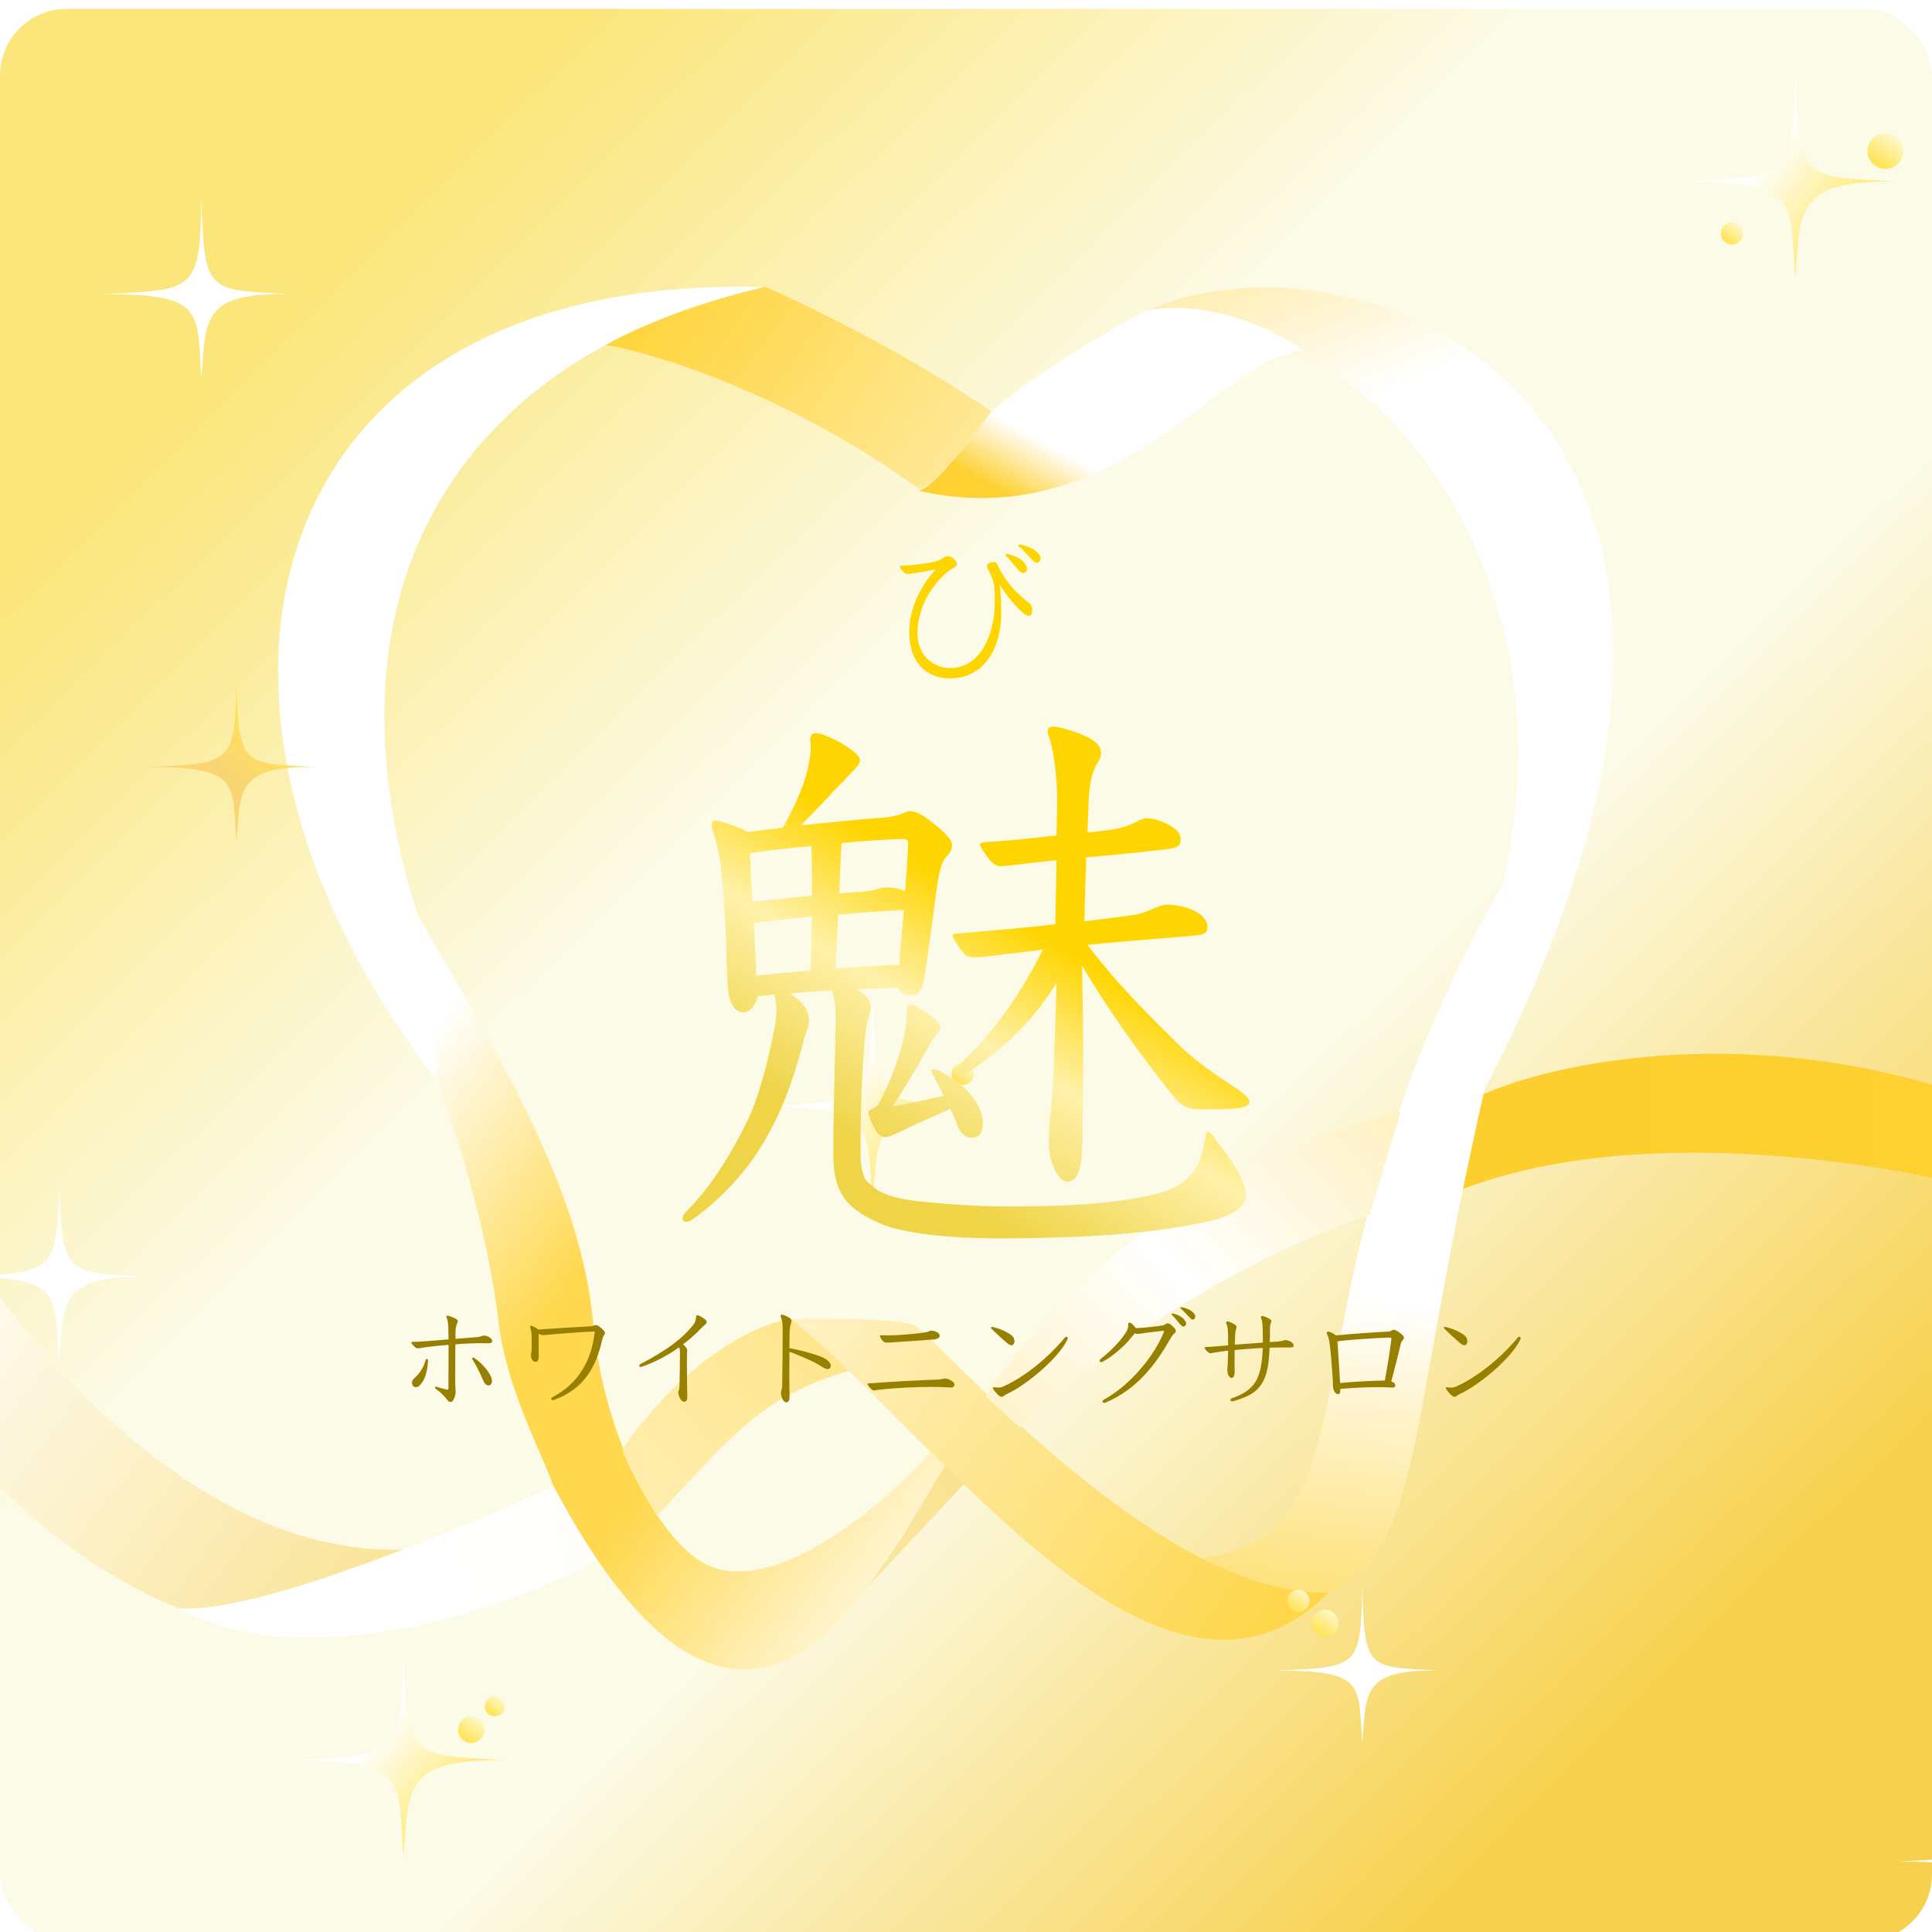 <svg width="869" height="869" viewBox="0 0 869 869" fill="none" xmlns="http://www.w3.org/2000/svg">
<g filter="url(#filter0_i_900_12)">
<g clip-path="url(#clip0_900_12)">
<rect width="869" height="869" rx="30" fill="url(#paint0_linear_900_12)"/>
<path d="M890 490.701C788.831 454.336 699.014 473.981 667.217 488.193C665.042 496.657 660.692 518.602 657.896 530.828C735.202 501.234 845.05 518.496 890 530.827V490.701Z" fill="url(#paint1_linear_900_12)"/>
<path d="M666.101 489.016C834.912 168.213 600.151 89.507 509.849 138.815C521.745 136.423 554.929 137.208 580.251 154.684C629.28 169.039 706.887 263.577 675.856 393.708C670.891 417.217 667.342 446.263 666.101 489.016Z" fill="url(#paint2_linear_900_12)"/>
<path d="M539.72 696.943C626.372 685.703 568.778 582.298 675.856 393.708C672.864 404.324 669.698 432.542 668.46 482.75C631.014 645.737 641.289 689.887 596.972 712.867C589.545 713.804 567.696 711.931 539.72 696.943Z" fill="url(#paint3_linear_900_12)"/>
<path d="M184.073 692.905C74.103 698.386 -16.004 568.439 -47 503.559V603.526C-25.779 642.08 18.882 694.191 80.199 719.376C86.937 721.588 117.394 721.057 184.073 692.905Z" fill="url(#paint4_linear_900_12)"/>
<path d="M80.199 719.376C115.396 722.351 208.805 682.702 250.408 664.004C254.153 673.673 264.712 691.586 268.977 697.371C230.181 719.583 137.113 750.616 80.199 719.376Z" fill="url(#paint5_linear_900_12)"/>
<path d="M195.594 480.871C64.768 310.245 116.787 118.044 344.797 125.194C221.447 150.999 137.221 247.318 187.807 407.497C191.752 428.12 198.833 471.668 195.594 480.871Z" fill="white"/>
<path d="M195.782 481.058C199.021 473.84 191.942 429.101 187.998 407.634C219.112 462.983 261.036 527.051 266.774 590.885C270.213 629.136 285.295 665.928 301.959 686.111C307.93 693.343 314.104 698.442 320.018 700.711C351.155 712.658 398.794 671.466 418.721 649.376L425.26 654.976C393.293 709.941 334.652 826.716 248.404 663.376C244.68 651.193 227.811 621.375 224.117 589.951C219.718 552.536 206.788 507.89 195.782 481.058Z" fill="url(#paint6_linear_900_12)"/>
<path d="M279.808 647.975C311.01 603.589 344.274 590.139 356.338 589.303L382.45 612.388C341.887 624.3 329.827 641.214 295.505 677.889C288.016 665.852 281.576 653.2 279.808 647.975Z" fill="url(#paint7_linear_900_12)"/>
<path d="M597.533 712.307C523.499 786.918 424.58 645.812 356.145 589.307C371.076 588.995 402.867 589.057 410.582 591.805C420.225 595.239 519.766 714.803 597.533 712.307Z" fill="url(#paint8_linear_900_12)"/>
<path d="M433.737 663.363L390.411 709.646L405.481 687.902L425.26 654.976L433.737 663.363Z" fill="url(#paint9_linear_900_12)"/>
<path d="M458.687 638.115C519.035 581.55 588.879 550.9 616.102 542.49L630.128 495.767C527.139 520.436 463.155 591.393 443.414 624.098L458.687 638.115Z" fill="url(#paint10_linear_900_12)"/>
<path d="M413.222 215.773C354.23 173.246 294.886 154.947 272.587 151.113C282.025 145.724 308.804 133.207 344.149 125C360.64 132.15 404.821 153.102 445.892 180.956C437.698 192.562 419.694 215.773 413.222 215.773Z" fill="url(#paint11_linear_900_12)"/>
<path d="M586.702 153.882C551.143 153.882 504.272 237.508 412.881 216.691C418.87 216.691 437.419 193.077 445.944 181.27C464.16 164.617 500.114 143.882 515.813 135.597C547.005 130.128 576.928 146.736 586.702 153.882Z" fill="url(#paint12_linear_900_12)"/>
<path d="M66 341.004C104.524 339.422 105.572 339.686 106.359 302C107.407 341.004 108.717 339.159 142 341.004C106.359 340.477 108.193 351.018 106.359 375C104.262 347.592 108.193 341.004 66 341.004Z" fill="url(#paint13_linear_900_12)"/>
<path d="M341 493.69C390.169 491.675 391.507 492.011 392.51 444C393.848 493.69 395.521 491.339 438 493.69C392.51 493.018 394.852 506.448 392.51 537C389.834 502.083 394.852 493.69 341 493.69Z" fill="url(#paint14_linear_900_12)"/>
<path d="M130 787.69C179.169 785.675 180.507 786.011 181.51 738C182.848 787.69 184.521 785.339 227 787.69C181.51 787.018 183.852 800.448 181.51 831C178.834 796.083 183.852 787.69 130 787.69Z" fill="url(#paint15_linear_900_12)"/>
<path d="M756 77.689C805.169 75.675 806.507 76.011 807.51 28C808.848 77.689 810.521 75.339 853 77.689C807.51 77.018 809.852 90.448 807.51 121C804.834 86.083 809.852 77.689 756 77.689Z" fill="url(#paint16_linear_900_12)"/>
<path d="M574 747.401C611.003 745.884 612.01 746.137 612.766 710C613.772 747.401 615.031 745.632 647 747.401C612.766 746.895 614.528 757.004 612.766 780C610.752 753.718 614.528 747.401 574 747.401Z" fill="white"/>
<path d="M-18 570.278C24.579 568.523 25.738 568.816 26.607 527C27.765 570.278 29.214 568.231 66 570.278C26.607 569.693 28.634 581.39 26.607 608C24.29 577.588 28.634 570.278 -18 570.278Z" fill="white"/>
<path d="M46 128.278C88.579 126.523 89.738 126.816 90.607 85C91.766 128.278 93.214 126.231 130 128.278C90.607 127.693 92.635 139.39 90.607 166C88.29 135.588 92.635 128.278 46 128.278Z" fill="white"/>
<path d="M853 833.278C895.579 831.523 896.738 831.816 897.607 790C898.766 833.278 900.214 831.231 937 833.278C897.607 832.693 899.634 844.39 897.607 871C895.29 840.588 899.634 833.278 853 833.278Z" fill="white"/>
<circle cx="336" cy="444" r="5" fill="url(#paint17_linear_900_12)"/>
<circle cx="433" cy="479" r="5" fill="url(#paint18_linear_900_12)"/>
<circle cx="779" cy="101" r="5" fill="url(#paint19_linear_900_12)"/>
<circle cx="848" cy="64" r="8" fill="url(#paint20_linear_900_12)"/>
<circle cx="596" cy="726" r="6" fill="url(#paint21_linear_900_12)"/>
<circle cx="212" cy="774" r="6" fill="url(#paint22_linear_900_12)"/>
<circle cx="222.5" cy="763.5" r="4.5" fill="url(#paint23_linear_900_12)"/>
<circle cx="584" cy="716" r="5" fill="url(#paint24_linear_900_12)"/>
<g filter="url(#filter1_d_900_12)">
<g filter="url(#filter2_d_900_12)">
<path d="M387.105 500.025V508.275C387.105 512.001 388.173 517.855 390.309 519.718C394.047 523.178 397.518 526.371 412.204 528.234C425.021 529.565 438.105 530.629 453.058 530.629C476.822 530.629 495.78 529.831 513.937 526.371C534.23 522.379 539.304 515.992 542.241 499.493C542.508 497.896 542.775 497.098 543.309 497.098C543.843 497.098 544.644 497.63 545.445 498.694C548.916 503.751 560.398 517.057 560.398 525.839C560.398 532.492 549.45 535.952 545.178 537.016C519.01 543.137 484.565 545 449.853 545C425.822 545 406.864 542.605 397.251 538.879C382.031 532.492 374.822 525.839 374.822 507.476C374.822 487.783 375.623 464.098 375.89 446.268C375.89 440.945 375.356 437.22 374.288 433.494C367.88 433.76 361.738 434.292 355.33 434.825C357.466 436.155 359.602 438.018 361.204 439.881C362.806 441.744 363.874 444.405 363.874 447.066C363.874 448.131 363.607 449.195 363.34 450.26C362.005 453.719 361.204 457.179 360.136 461.171C355.597 476.606 352.126 486.985 343.581 501.622C336.372 514.396 324.356 527.17 312.607 535.686C311.005 537.016 309.67 537.549 308.602 537.549C307.534 537.549 307 537.016 307 535.952C307 535.153 307.534 534.355 308.602 533.024C319.817 521.847 328.895 506.944 336.105 492.307C340.644 482.993 344.916 468.356 348.387 450.26C348.921 447.865 349.188 445.203 349.188 442.542C349.188 440.147 348.921 437.486 348.387 435.357C345.45 435.623 343.047 435.889 340.377 436.155C339.576 441.212 336.906 443.341 334.236 443.341C332.634 443.341 331.031 442.542 329.963 440.945C328.094 438.018 327.293 435.623 327.026 425.244C326.759 413.002 325.958 393.841 324.089 377.342C323.555 372.552 322.487 367.495 320.885 362.705C320.351 361.108 320.084 360.044 320.084 359.245C320.084 357.915 320.618 357.116 321.953 357.116C324.089 357.116 332.634 360.044 336.105 362.173C339.576 361.907 347.319 360.842 352.126 360.31C358.267 349.133 362.539 339.818 364.141 329.706C364.408 327.577 364.675 325.714 364.675 324.117C364.675 323.319 364.675 322.254 364.408 320.923C364.408 318.794 365.209 317.73 367.079 317.73C369.482 317.73 377.759 321.19 382.832 325.181C385.77 327.31 386.838 328.907 386.838 329.972C386.838 331.568 385.236 333.165 383.099 335.294C382.298 336.093 381.764 336.891 379.628 339.02C374.555 344.076 366.812 352.858 360.136 359.245C373.22 357.915 386.571 356.584 396.717 355.786C400.99 355.52 404.461 354.721 407.131 353.391C407.932 353.124 408.466 352.858 409.267 352.858C411.937 352.858 415.141 354.189 422.885 360.842C426.089 363.769 428.225 365.898 428.225 368.294C428.225 369.89 427.424 371.487 425.822 373.084C423.419 376.011 422.618 379.737 421.817 384.261C419.681 399.696 417.544 416.462 415.675 428.704C414.607 434.292 412.204 435.623 410.068 435.623C408.199 435.623 404.728 435.357 403.927 432.163C399.387 432.429 390.309 432.696 385.503 432.962C389.241 435.357 391.644 438.018 391.644 440.147C391.644 442.01 391.644 443.607 390.576 446.268C389.775 448.397 388.974 453.986 388.707 458.776C387.639 472.614 387.105 486.453 387.105 500.025ZM404.995 414.865L406.597 397.301C396.717 397.833 387.105 398.366 376.958 399.43C376.691 407.414 376.157 415.398 375.89 423.647C385.503 422.849 394.848 422.317 404.461 422.051C404.728 419.656 404.728 417.26 404.995 414.865ZM364.675 424.446C364.942 416.462 364.942 407.946 365.209 400.228C356.398 401.027 347.586 402.091 339.042 403.156C339.576 410.873 339.843 418.857 340.11 426.841C348.387 426.042 356.665 425.244 364.675 424.446ZM338.508 393.575C346.518 392.777 357.466 391.712 365.209 390.914C365.209 383.463 365.209 376.011 364.942 368.56C355.597 369.358 346.518 370.423 337.173 371.753C337.44 374.947 337.707 378.14 337.707 381.334C337.974 385.325 338.241 389.583 338.508 393.575ZM377.492 389.85C381.497 389.583 385.236 389.317 388.173 389.051C394.047 388.519 395.649 387.188 398.052 387.188C402.325 387.188 404.728 387.721 407.131 388.785C407.665 381.334 408.199 374.681 408.466 367.761C408.466 365.898 407.932 365.366 406.063 365.366C397.518 365.632 388.974 366.165 378.56 367.229C378.026 374.681 377.759 382.398 377.492 389.85ZM427.424 486.719C421.283 489.646 411.67 493.638 404.728 497.098C401.791 498.428 399.654 499.493 398.052 499.493C396.45 499.493 395.115 498.428 393.78 496.299C391.911 493.106 390.576 489.38 390.576 488.582C390.576 487.517 391.644 486.985 392.712 486.453C394.848 485.654 395.382 484.59 397.251 480.332C401.257 472.614 404.728 462.768 406.597 454.252C407.398 450.792 407.932 446.268 407.932 442.808C407.932 440.679 408.199 439.881 409.534 439.881C410.869 439.881 413.806 441.212 419.147 445.203C421.817 447.332 423.152 448.929 423.152 450.26C423.152 450.792 422.885 451.59 422.351 452.123C420.749 453.719 419.414 455.582 417.545 459.042C412.471 468.09 407.131 476.872 401.524 485.654C409.534 484.324 417.277 482.461 424.487 480.864C421.283 474.211 418.88 470.485 418.88 469.687C418.88 469.155 419.147 468.888 419.681 468.888C421.817 468.888 426.623 471.55 431.696 475.542C437.037 479.8 442.11 486.719 442.11 493.372C442.11 497.364 440.508 499.759 437.037 499.759C434.366 499.759 431.963 497.63 430.628 494.17C429.827 492.041 428.759 489.38 427.424 486.719ZM475.487 349.665V347.536C475.487 335.56 473.618 324.649 471.749 319.061C471.482 318.262 471.215 317.73 471.215 316.932C471.215 315.601 472.016 314.803 473.885 314.803C476.555 314.803 486.702 317.73 491.508 320.923C493.644 322.254 495.246 324.383 495.246 326.778C495.246 328.109 494.712 329.439 493.911 330.77C491.508 334.23 490.173 339.02 489.639 348.068C489.639 350.463 489.372 355.786 489.105 362.439C492.576 362.173 496.314 361.64 500.319 361.108C509.665 359.778 512.335 356.052 515.806 356.052C519.01 356.052 524.885 357.915 528.089 360.576C529.691 361.64 531.026 363.237 531.026 365.632C531.026 369.092 528.89 369.624 520.613 370.423C509.131 371.753 498.183 372.818 488.571 373.616C488.304 383.197 487.77 398.366 487.77 402.357C495.246 401.559 502.723 400.495 508.864 399.696C516.34 398.898 520.613 394.906 525.152 394.906C534.23 395.172 543.042 399.164 543.042 404.753C543.042 408.478 541.707 408.478 531.827 409.277C519.812 410.341 504.859 411.406 489.105 413.002C505.66 434.558 519.277 446.8 529.691 457.445C534.764 462.501 541.173 467.824 556.66 477.937C560.131 480.332 562 482.195 562 483.525C562 484.856 560.665 485.654 558.262 486.187C555.058 486.985 550.518 486.985 541.173 486.985C532.361 486.985 531.026 485.388 524.084 476.34C515.005 465.163 498.45 442.542 486.702 422.317C486.969 437.22 487.236 451.324 487.236 466.227C487.236 476.606 486.969 487.783 486.969 499.759C486.702 514.13 484.832 519.452 480.026 519.452C476.288 519.452 471.749 511.468 471.749 501.622C471.749 491.243 473.084 486.453 473.351 479.8C474.152 465.695 474.953 440.679 475.22 430.034C465.607 445.736 453.058 458.776 435.969 469.953C434.634 471.017 433.832 471.284 432.764 471.284C431.963 471.284 430.628 470.219 430.628 469.155C430.628 468.09 431.162 467.292 431.696 466.759C446.649 452.921 459.466 434.558 469.079 415.131L456.262 416.728C452.257 416.994 443.445 418.591 438.105 418.591C436.236 418.591 434.901 418.325 433.565 416.994C431.429 414.333 428.492 409.809 428.492 409.011C428.492 408.212 429.026 407.946 430.094 407.946C437.037 407.414 445.581 406.615 454.126 405.817C459.199 405.285 466.675 404.753 474.686 403.688L475.22 374.947C460.801 376.277 453.859 377.608 449.853 377.608C448.785 377.608 447.45 377.076 446.382 376.011C443.178 372.818 440.775 368.56 440.775 367.761C440.775 367.229 441.309 366.963 444.246 366.697C450.921 366.431 463.204 365.1 475.22 363.769L475.487 349.665Z" fill="url(#paint25_linear_900_12)"/>
<path d="M459.046 239.615C460.954 240.984 461.945 242.733 461.945 243.949C461.945 244.862 461.03 245.774 460.191 245.774C459.58 245.774 458.817 245.394 457.215 243.417C455.537 241.288 453.553 239.007 452.409 237.942C452.257 237.79 452.257 237.714 452.257 237.562C452.257 237.334 452.409 237.106 452.714 237.106C453.248 237.106 456.452 237.79 459.046 239.615ZM464.921 235.129C466.828 236.346 468.049 238.018 468.049 238.855C468.049 240.223 467.438 241.136 466.294 241.136C465.455 241.136 464.921 240.451 463.395 238.855C461.64 237.03 459.809 235.053 458.36 233.836C458.131 233.608 458.055 233.532 458.055 233.38C458.055 233.152 458.283 233 458.589 233C459.504 233 462.708 233.684 464.921 235.129ZM449.586 250.868C450.273 254.822 450.349 260.069 450.349 264.022C450.349 278.545 443.331 293.144 427.081 293.144C419.604 293.144 409 288.81 409 272.082C409 260.145 415.714 249.576 420.825 244.101C416.4 245.014 410.755 245.85 409.458 246.078C409.076 246.154 408.771 246.154 408.542 246.154C407.703 246.154 407.169 245.926 406.635 245.47C405.185 244.177 404.728 243.341 404.728 242.885C404.728 242.58 405.033 242.428 405.643 242.428C409.381 242.352 413.654 241.82 416.934 241.288C418.841 241.06 422.656 240.299 424.105 239.083C424.945 238.475 425.402 238.17 426.165 238.17C427.004 238.17 427.691 238.399 428.835 239.235C429.98 240.071 430.438 240.984 430.438 241.668C430.438 242.352 429.827 242.809 428.912 243.341C422.503 247.143 412.662 258.396 412.662 272.919C412.662 283.64 420.749 288.506 427.31 288.506C441.576 288.506 447.45 272.234 447.45 258.928C447.45 254.138 447.298 251.781 446.916 250.108C446.306 247.979 445.39 245.774 444.322 243.873C444.017 243.341 443.941 242.885 443.941 242.504C443.941 241.82 444.399 241.44 445.543 241.06C446.153 240.908 446.611 240.832 446.993 240.832C447.984 240.832 448.366 241.288 448.747 242.276C449.052 243.113 449.739 244.253 450.273 245.166C452.867 249.652 455.766 253.606 462.632 259.004C464.005 259.993 464.31 261.361 464.31 262.578C464.31 263.718 464.005 265.011 462.708 265.011C461.945 265.011 461.182 264.479 460.42 263.87C456.987 261.209 452.485 255.43 449.586 250.868Z" fill="url(#paint26_linear_900_12)"/>
</g>
<path d="M204.854 594.196C208.258 593.938 211.507 593.679 214.189 593.473C215.581 593.37 216.354 593.112 216.87 592.905C217.128 592.802 217.541 592.699 217.747 592.699C218.211 592.699 218.727 592.854 219.191 593.06C220.274 593.473 221.408 594.247 221.408 595.228C221.408 595.848 220.893 596.209 219.5 596.209C218.366 596.157 217.386 596.157 216.458 596.157C212.641 596.157 208.464 596.364 204.803 596.673C204.751 602.507 204.751 607.772 204.751 613.605C204.751 614.999 204.854 616.599 204.906 617.167C204.958 617.477 204.958 617.683 204.958 617.89C204.958 618.406 204.854 619.335 204.442 620.522C203.875 622.071 203.359 622.587 202.637 622.587C202.173 622.587 201.709 622.329 201.399 621.916C200.007 620.109 198.614 618.561 196.036 616.702C195.778 616.547 195.675 616.289 195.675 616.134C195.675 615.876 195.83 615.721 196.088 615.721C196.191 615.721 196.191 615.721 196.345 615.773C197.841 616.238 200.884 617.064 201.245 617.064C201.502 617.064 201.709 616.857 201.709 616.496C201.709 609.166 201.76 602.455 201.76 596.88C198.821 597.138 195.881 597.396 193.922 597.654C191.756 597.912 190.105 598.17 188.558 598.429C188.3 598.48 188.094 598.48 187.888 598.48C187.578 598.48 187.321 598.429 187.063 598.222C185.98 597.448 185 596.261 185 595.899C185 595.641 185.258 595.538 185.722 595.538C186.65 595.538 188.404 595.538 190.105 595.383C193.664 595.073 197.738 594.764 201.76 594.454C201.709 592.905 201.709 591.46 201.657 590.066C201.605 588.363 201.554 585.936 200.935 584.749C200.832 584.543 200.78 584.336 200.78 584.181C200.78 583.923 200.884 583.768 201.245 583.768C201.709 583.768 203.41 584.336 204.803 585.059C205.731 585.523 205.937 585.936 205.937 586.349C205.937 586.556 205.834 586.762 205.731 586.969C205.525 587.33 204.958 588.776 204.906 590.376C204.854 591.666 204.854 592.957 204.854 594.196ZM191.446 603.797C191.549 603.384 191.756 603.229 191.962 603.229C192.271 603.229 192.529 603.539 192.529 604.004C192.323 608.391 191.343 611.489 190.105 613.45C189.126 614.999 188.197 615.928 187.114 615.928C185.825 615.928 185.309 614.999 185.309 613.657C185.309 613.14 185.722 612.418 187.063 611.23C188.507 609.94 190.415 607.359 191.446 603.797ZM212.538 603.539C212.435 603.384 212.384 603.229 212.384 603.074C212.384 602.816 212.538 602.61 212.796 602.61C212.899 602.61 213.106 602.661 213.312 602.816C215.993 604.52 218.469 607.204 220.171 609.888C220.893 611.076 221.305 612.315 221.305 613.295C221.305 614.121 220.738 615.154 219.758 615.154C218.933 615.154 217.953 614.431 217.283 612.831C215.787 609.217 214.085 605.965 212.538 603.539Z" fill="#977F00"/>
<path d="M239.148 598.635V595.331C239.148 594.247 239.148 593.215 239.097 592.182C239.045 591.305 238.891 590.376 238.581 589.395C238.53 589.188 238.478 588.93 238.478 588.776C238.478 588.466 238.581 588.259 238.839 588.259C239.251 588.259 241.469 589.395 242.139 590.014C250.545 589.447 258.487 588.93 265.707 588.569C266.274 588.517 266.635 588.466 267.151 588.208C267.46 588.053 267.718 588.001 267.976 588.001C268.646 588.001 269.265 588.311 270.967 589.86C271.947 590.789 272.101 591.098 272.101 591.615C272.101 591.976 271.998 592.182 271.792 592.441C271.534 592.75 271.122 593.318 270.812 594.764C269.471 600.906 267.409 606.275 264.16 610.766C260.705 615.515 255.857 619.283 248.998 621.709C248.843 621.761 248.792 621.761 248.689 621.761C248.225 621.761 247.915 621.4 247.915 621.09C247.915 620.884 248.018 620.677 248.225 620.574C254.568 617.322 259.054 612.934 262.097 607.875C265.088 602.971 266.738 597.448 267.409 591.821C267.46 591.357 267.46 591.305 267.46 591.202C267.46 590.944 267.409 590.892 266.945 590.892C260.447 591.202 252.196 591.821 245.491 592.441C245.027 592.492 244.563 592.544 244.254 592.544C243.532 592.544 242.965 592.234 242.346 591.77C242.294 592.337 242.294 594.402 242.294 596.673V602.352C242.243 604.055 241.675 604.52 240.902 604.52C240.231 604.52 239.716 604.21 239.303 603.487C239.045 603.023 238.839 602.249 238.839 601.526C238.839 600.855 239.148 600.184 239.148 598.635Z" fill="#977F00"/>
<path d="M305.416 598.016L303.869 599.1C299.382 602.145 294.225 604.83 288.552 606.791C288.398 606.843 288.294 606.843 288.191 606.843C287.779 606.843 287.521 606.585 287.521 606.327C287.521 606.017 287.727 605.707 288.14 605.501C293.606 602.661 298.608 599.667 302.837 596.519C306.55 593.731 309.593 590.84 311.862 587.846C312.945 586.453 313.048 585.369 313.1 584.233C313.151 583.82 313.306 583.613 313.667 583.613C314.234 583.613 315.42 584.13 316.967 585.317C317.689 585.885 317.844 586.246 317.844 586.659C317.844 586.969 317.741 587.279 317.483 587.485C317.019 587.846 316.348 588.466 315.626 589.188C313.254 591.718 310.469 594.247 307.221 596.673C307.943 597.241 308.613 598.067 308.819 598.429C309.026 598.79 309.077 599.203 309.077 599.564C309.077 599.667 309.077 599.771 309.026 600.545C308.974 601.474 308.974 602.145 308.974 603.952C308.974 606.378 308.974 613.863 309.129 619.954V620.316C309.129 621.297 308.922 622.484 307.788 622.484C306.292 622.484 305.519 620.471 305.209 619.18C305.158 618.922 305.106 618.664 305.106 618.457C305.106 617.89 305.261 617.477 305.416 617.064C305.57 616.651 305.622 615.773 305.622 615.257C305.725 611.282 305.828 607.359 305.828 602.92V600.029C305.828 599.203 305.777 598.635 305.416 598.016Z" fill="#977F00"/>
<path d="M355.077 599.977C355.077 603.074 355.026 606.688 355.026 610.146C355.026 613.605 355.077 617.012 355.129 620.058C355.129 621.864 354.665 622.742 353.788 622.742C352.757 622.742 352.086 621.968 351.467 619.954C351.364 619.593 351.261 619.077 351.261 618.561C351.261 618.199 351.313 617.838 351.416 617.528C351.519 617.167 351.777 616.393 351.828 615.154C351.983 608.03 352.035 595.435 352.035 589.911C352.035 587.433 351.828 585.782 351.21 584.285C351.158 584.13 351.107 584.026 351.107 583.872C351.107 583.562 351.364 583.304 351.777 583.304C352.293 583.304 354.355 584.181 355.284 584.904C355.799 585.317 356.006 585.73 356.006 586.194C356.006 586.453 355.903 586.814 355.799 587.124C355.438 588.208 355.129 589.756 355.129 592.028C355.129 593.473 355.077 595.744 355.077 598.377C360.905 599.513 367.918 601.371 370.961 603.023C372.972 604.107 373.643 605.397 373.643 606.327C373.643 607.152 373.075 607.824 372.25 607.824C371.528 607.824 370.6 607.359 369.62 606.688C366.32 604.468 359.822 601.784 355.077 599.977Z" fill="#977F00"/>
<path d="M395.766 592.905C395.766 592.699 395.869 592.595 396.075 592.595C397.21 592.647 398.035 592.647 398.963 592.647C400.304 592.647 401.748 592.595 403.862 592.492C408.658 592.234 413.815 591.718 416.703 591.202C417.58 591.098 418.147 590.479 418.869 590.479C419.591 590.479 420.777 590.84 421.551 591.253C422.376 591.718 422.685 592.337 422.685 592.854C422.685 593.886 421.19 594.351 420.365 594.454C414.073 594.918 406.183 595.486 400.149 595.848C399.324 595.899 399.066 595.899 398.705 595.899C398.087 595.899 397.726 595.796 397.107 595.176C396.385 594.454 395.766 593.163 395.766 592.905ZM390.867 614.224C396.797 613.812 402.779 613.399 408.091 613.14C413.764 612.831 418.611 612.624 421.809 612.521C422.789 612.469 423.562 612.366 424.284 612.16C424.49 612.108 424.748 612.056 425.006 612.056C425.522 612.056 426.141 612.16 426.708 612.418C428.1 612.986 428.977 613.708 429.183 614.224C429.286 614.431 429.286 614.637 429.286 614.844C429.286 615.618 428.719 616.083 427.688 616.083C427.224 616.083 426.553 616.031 425.677 615.98C423.511 615.876 421.19 615.825 419.127 615.825C413.454 615.825 403.656 616.134 395.25 617.115C393.858 617.27 393.548 617.425 393.188 617.425C392.827 617.425 392.517 617.322 392.259 617.115C391.228 616.289 390.196 614.896 390.196 614.586C390.196 614.379 390.351 614.276 390.867 614.224Z" fill="#977F00"/>
<path d="M446.047 589.756C445.84 589.55 445.737 589.343 445.737 589.188C445.737 588.982 445.84 588.827 446.201 588.827C446.305 588.827 446.562 588.879 446.769 588.93C450.224 589.756 453.163 591.202 455.071 592.699C455.845 593.318 456.309 594.299 456.309 595.228C456.309 596.106 455.845 597.086 455.02 597.086C454.453 597.086 453.731 596.725 453.06 596.157C451.204 594.609 447.852 591.511 446.047 589.756ZM446.614 616.341C446.614 616.134 446.769 615.928 447.078 615.928C447.233 615.928 447.903 616.134 448.986 616.134C449.657 616.134 450.327 616.031 451.049 615.721C455.742 613.708 460.796 610.456 465.592 606.688C470.645 602.661 475.338 598.067 478.948 593.628C479.154 593.37 479.361 593.267 479.619 593.267C479.98 593.267 480.289 593.525 480.289 593.938C480.289 594.092 480.237 594.299 480.134 594.505C477.762 599.409 472.399 604.984 466.829 609.682C462.394 613.347 457.34 616.96 453.37 618.767C452.183 619.335 451.822 619.541 451.565 619.8C451.307 620.058 450.997 620.264 450.533 620.264C450.224 620.264 449.966 620.212 449.657 620.006C448.264 619.025 446.614 616.857 446.614 616.341Z" fill="#977F00"/>
<path d="M531.601 584.543C532.839 585.472 533.509 586.556 533.509 587.433C533.509 588.053 532.89 588.672 532.323 588.672C531.91 588.672 531.395 588.414 530.312 587.072C529.177 585.627 527.836 584.078 527.063 583.355C526.96 583.252 526.96 583.2 526.96 583.097C526.96 582.942 527.063 582.788 527.269 582.788C527.579 582.788 529.745 583.2 531.601 584.543ZM535.52 581.445C536.81 582.271 537.635 583.407 537.635 583.975C537.635 584.904 537.222 585.523 536.449 585.523C535.881 585.523 535.52 585.059 534.489 583.975C533.303 582.736 532.065 581.394 531.085 580.568C530.931 580.413 530.879 580.361 530.879 580.258C530.879 580.103 531.034 580 531.24 580C531.91 580 533.973 580.465 535.52 581.445ZM507.466 588.104V587.485C507.466 587.175 507.621 586.917 508.034 586.917C508.704 586.917 509.839 587.846 510.87 589.395C515.46 589.188 519.585 588.672 522.061 588.311C523.35 588.156 523.917 587.846 524.227 587.588C524.484 587.382 524.794 587.227 525.206 587.227C525.877 587.227 526.392 587.537 527.785 588.879C528.713 589.808 528.868 590.273 528.868 590.789C528.868 591.047 528.765 591.305 528.61 591.408C528.249 591.615 527.475 592.337 526.444 594.092C523.608 599.048 519.998 604.881 514.996 610.25C510.406 615.205 504.63 619.8 497.204 622.897C497.049 622.948 496.895 623 496.688 623C496.224 623 495.863 622.742 495.863 622.381C495.863 622.122 496.069 621.813 496.534 621.555C502.773 618.044 508.343 613.192 512.933 607.824C517.626 602.455 521.184 596.725 523.505 591.202C523.556 591.047 523.608 590.892 523.608 590.789C523.608 590.634 523.505 590.582 523.298 590.582C523.195 590.582 523.092 590.582 522.679 590.634C519.688 590.995 515.821 591.357 512.83 591.873C512.469 591.924 512.108 591.976 511.798 591.976C511.334 591.976 510.922 591.924 510.509 591.666C509.529 592.699 507.466 595.435 505.765 597.035C502.877 599.822 499.679 602.455 495.863 604.571C495.708 604.675 495.554 604.675 495.399 604.675C494.986 604.675 494.574 604.417 494.574 604.055C494.574 603.797 494.729 603.487 495.141 603.178C500.608 598.893 504.733 594.196 506.641 590.944C507.363 589.756 507.466 588.827 507.466 588.104Z" fill="#977F00"/>
<path d="M568.019 595.899V594.351C568.019 593.112 568.019 591.821 567.968 590.376C567.916 588.001 567.71 585.678 567.246 584.852C567.194 584.749 567.143 584.543 567.143 584.439C567.143 584.13 567.297 583.923 567.71 583.923C568.174 583.923 568.793 584.078 570.495 584.904C571.629 585.472 571.836 585.936 571.836 586.349C571.836 586.504 571.784 586.659 571.732 586.762C571.475 587.279 571.217 588.156 571.217 589.756C571.217 592.028 571.165 593.783 571.114 595.641C572.093 595.589 573.28 595.538 574.517 595.435C576.219 595.28 576.838 595.073 577.302 594.918C577.611 594.815 577.766 594.764 578.179 594.764C578.591 594.764 579.107 594.867 579.571 595.022C581.067 595.538 581.892 596.415 581.892 597.293C581.892 597.706 581.479 598.119 580.138 598.119C578.798 598.067 577.715 598.067 576.632 598.067C574.827 598.067 573.022 598.119 571.062 598.17C570.753 605.552 569.876 610.714 567.555 614.379C565.132 618.199 561.367 620.367 554.766 622.226C554.56 622.277 554.302 622.329 554.199 622.329C553.786 622.329 553.425 622.019 553.425 621.709C553.425 621.4 553.58 621.142 553.992 620.987C559.459 619.025 563.12 616.754 565.286 612.469C566.936 609.217 567.762 604.778 567.968 598.325C566.214 598.377 563.636 598.532 561.264 598.738C559.098 598.893 557.138 599.048 555.333 599.255C555.282 601.061 555.282 602.92 555.282 604.778C555.282 606.12 555.282 607.411 555.333 608.856C555.333 611.437 554.508 611.747 553.941 611.747C553.116 611.747 552.033 610.508 552.033 608.082C552.033 607.307 552.187 606.585 552.239 605.552C552.291 603.539 552.342 601.474 552.394 599.513C551.311 599.667 550.383 599.771 549.506 599.874C547.598 600.132 546.515 600.339 545.587 600.493C545.277 600.545 544.916 600.7 544.555 600.7C544.297 600.7 543.988 600.648 543.524 600.287C542.441 599.461 541.822 598.583 541.822 598.222C541.822 598.016 541.977 597.861 542.492 597.861C543.06 597.861 544.091 597.809 546.154 597.654C548.217 597.448 550.228 597.293 552.394 597.138C552.394 594.867 552.394 592.905 552.342 591.563C552.291 589.756 552.033 588.259 551.62 587.382C551.569 587.279 551.517 587.072 551.517 586.969C551.517 586.607 551.723 586.349 552.136 586.349C552.445 586.349 553.27 586.607 554.869 587.433C556.004 588.001 556.21 588.517 556.21 589.034C556.21 589.24 556.158 589.447 556.055 589.653C555.797 590.221 555.643 590.944 555.591 592.234C555.54 593.628 555.436 595.176 555.385 596.828C559.82 596.519 564.1 596.209 568.019 595.899Z" fill="#977F00"/>
<path d="M602.881 616.702C602.881 618.457 602.623 619.077 601.901 619.077C601.437 619.077 600.715 618.87 600.199 617.838C599.683 616.857 599.529 616.083 599.529 615.154C599.529 614.328 599.477 612.779 599.425 611.592C599.116 607.359 598.652 599.926 597.93 595.538C597.672 593.783 597.311 592.854 596.95 592.182C596.795 591.924 596.744 591.718 596.744 591.511C596.744 591.15 597.002 590.944 597.466 590.944C598.033 590.944 599.632 591.666 600.921 592.647C609.43 591.821 617.32 591.357 624.643 590.892C625.314 590.84 625.674 590.685 626.087 590.376C626.293 590.221 626.603 590.118 626.912 590.118C627.531 590.118 628.82 590.789 630.316 592.028C631.399 592.957 631.45 593.112 631.45 593.783C631.45 594.092 631.347 594.351 631.141 594.557C630.677 595.022 630.264 595.589 630.11 596.261C628.717 602.042 627.531 606.894 625.778 613.347C626.448 613.605 627.067 613.966 627.325 614.328C627.531 614.586 627.583 614.896 627.583 615.154C627.583 615.721 627.17 616.134 626.551 616.134C624.179 615.98 621.858 615.928 619.486 615.928C613.968 615.928 608.295 616.289 602.881 616.702ZM602.778 614.07C609.894 613.399 616.289 613.089 622.89 612.934C624.179 606.12 625.262 598.893 625.778 594.764C625.829 594.247 625.829 594.196 625.829 594.092C625.829 593.731 625.674 593.628 624.798 593.628C618.248 593.886 608.76 594.454 601.54 595.28C601.901 600.752 602.365 607.152 602.778 614.07Z" fill="#977F00"/>
<path d="M649.758 589.756C649.551 589.55 649.448 589.343 649.448 589.188C649.448 588.982 649.551 588.827 649.912 588.827C650.015 588.827 650.273 588.879 650.48 588.93C653.935 589.756 656.874 591.202 658.782 592.699C659.556 593.318 660.02 594.299 660.02 595.228C660.02 596.106 659.556 597.086 658.731 597.086C658.164 597.086 657.442 596.725 656.771 596.157C654.915 594.609 651.563 591.511 649.758 589.756ZM650.325 616.341C650.325 616.134 650.48 615.928 650.789 615.928C650.944 615.928 651.614 616.134 652.697 616.134C653.368 616.134 654.038 616.031 654.76 615.721C659.453 613.708 664.507 610.456 669.303 606.688C674.356 602.661 679.049 598.067 682.659 593.628C682.865 593.37 683.072 593.267 683.33 593.267C683.691 593.267 684 593.525 684 593.938C684 594.092 683.948 594.299 683.845 594.505C681.473 599.409 676.11 604.984 670.54 609.682C666.105 613.347 661.051 616.96 657.081 618.767C655.894 619.335 655.533 619.541 655.276 619.8C655.018 620.058 654.708 620.264 654.244 620.264C653.935 620.264 653.677 620.212 653.368 620.006C651.975 619.025 650.325 616.857 650.325 616.341Z" fill="#977F00"/>
</g>
</g>
</g>
<defs>
<filter id="filter0_i_900_12" x="0" y="0" width="869" height="873" filterUnits="userSpaceOnUse" color-interpolation-filters="sRGB">
<feFlood flood-opacity="0" result="BackgroundImageFix"/>
<feBlend mode="normal" in="SourceGraphic" in2="BackgroundImageFix" result="shape"/>
<feColorMatrix in="SourceAlpha" type="matrix" values="0 0 0 0 0 0 0 0 0 0 0 0 0 0 0 0 0 0 127 0" result="hardAlpha"/>
<feOffset dy="4"/>
<feGaussianBlur stdDeviation="3"/>
<feComposite in2="hardAlpha" operator="arithmetic" k2="-1" k3="1"/>
<feColorMatrix type="matrix" values="0 0 0 0 1 0 0 0 0 1 0 0 0 0 1 0 0 0 0.6 0"/>
<feBlend mode="normal" in2="shape" result="effect1_innerShadow_900_12"/>
</filter>
<filter id="filter1_d_900_12" x="177" y="229" width="515" height="406" filterUnits="userSpaceOnUse" color-interpolation-filters="sRGB">
<feFlood flood-opacity="0" result="BackgroundImageFix"/>
<feColorMatrix in="SourceAlpha" type="matrix" values="0 0 0 0 0 0 0 0 0 0 0 0 0 0 0 0 0 0 127 0" result="hardAlpha"/>
<feOffset dy="4"/>
<feGaussianBlur stdDeviation="4"/>
<feComposite in2="hardAlpha" operator="out"/>
<feColorMatrix type="matrix" values="0 0 0 0 0 0 0 0 0 0 0 0 0 0 0 0 0 0 0.15 0"/>
<feBlend mode="normal" in2="BackgroundImageFix" result="effect1_dropShadow_900_12"/>
<feBlend mode="normal" in="SourceGraphic" in2="effect1_dropShadow_900_12" result="shape"/>
</filter>
<filter id="filter2_d_900_12" x="303" y="233" width="263" height="320" filterUnits="userSpaceOnUse" color-interpolation-filters="sRGB">
<feFlood flood-opacity="0" result="BackgroundImageFix"/>
<feColorMatrix in="SourceAlpha" type="matrix" values="0 0 0 0 0 0 0 0 0 0 0 0 0 0 0 0 0 0 127 0" result="hardAlpha"/>
<feOffset dy="4"/>
<feGaussianBlur stdDeviation="2"/>
<feComposite in2="hardAlpha" operator="out"/>
<feColorMatrix type="matrix" values="0 0 0 0 0 0 0 0 0 0 0 0 0 0 0 0 0 0 0.25 0"/>
<feBlend mode="normal" in2="BackgroundImageFix" result="effect1_dropShadow_900_12"/>
<feBlend mode="normal" in="SourceGraphic" in2="effect1_dropShadow_900_12" result="shape"/>
</filter>
<linearGradient id="paint0_linear_900_12" x1="115.867" y1="152.075" x2="727.787" y2="771.238" gradientUnits="userSpaceOnUse">
<stop stop-color="#FBE67B"/>
<stop offset="0.34" stop-color="#FCFBE7"/>
<stop offset="0.645" stop-color="#FCFBE7"/>
<stop offset="1" stop-color="#F7D14E"/>
</linearGradient>
<linearGradient id="paint1_linear_900_12" x1="-47" y1="436" x2="890" y2="436" gradientUnits="userSpaceOnUse">
<stop stop-color="#FED132"/>
<stop offset="0.478" stop-color="#F9CB29"/>
<stop offset="1" stop-color="#FED132"/>
</linearGradient>
<linearGradient id="paint2_linear_900_12" x1="482.69" y1="231.12" x2="404.87" y2="41.522" gradientUnits="userSpaceOnUse">
<stop stop-color="white"/>
<stop offset="1" stop-color="#FED132"/>
</linearGradient>
<linearGradient id="paint3_linear_900_12" x1="798.382" y1="184.173" x2="740.388" y2="801.424" gradientUnits="userSpaceOnUse">
<stop stop-color="#FED132"/>
<stop offset="0.199" stop-color="white"/>
<stop offset="0.663" stop-color="white"/>
<stop offset="1" stop-color="#FED132"/>
</linearGradient>
<linearGradient id="paint4_linear_900_12" x1="85.416" y1="385.221" x2="603.293" y2="775.904" gradientUnits="userSpaceOnUse">
<stop stop-color="white"/>
<stop offset="1" stop-color="#F2BD00"/>
</linearGradient>
<linearGradient id="paint5_linear_900_12" x1="191.509" y1="674.324" x2="1836.57" y2="368.306" gradientUnits="userSpaceOnUse">
<stop stop-color="white"/>
<stop offset="1" stop-color="#FFF0A1"/>
</linearGradient>
<linearGradient id="paint6_linear_900_12" x1="842.043" y1="322.301" x2="245.685" y2="-121.013" gradientUnits="userSpaceOnUse">
<stop offset="0.122" stop-color="white"/>
<stop offset="0.321" stop-color="#FFD84D"/>
<stop offset="0.428" stop-color="#FFD84D"/>
<stop offset="0.59" stop-color="white"/>
<stop offset="0.725" stop-color="white"/>
<stop offset="0.985" stop-color="#FFD84D"/>
</linearGradient>
<linearGradient id="paint7_linear_900_12" x1="-142.435" y1="645.898" x2="449.416" y2="83.123" gradientUnits="userSpaceOnUse">
<stop stop-color="white"/>
<stop offset="1" stop-color="#FFCD1A"/>
</linearGradient>
<linearGradient id="paint8_linear_900_12" x1="336.977" y1="403.891" x2="689.472" y2="655.954" gradientUnits="userSpaceOnUse">
<stop stop-color="white"/>
<stop offset="1" stop-color="#FED132"/>
</linearGradient>
<linearGradient id="paint9_linear_900_12" x1="-230.326" y1="439.534" x2="508.06" y2="-110.543" gradientUnits="userSpaceOnUse">
<stop stop-color="white"/>
<stop offset="1" stop-color="#F2BD00"/>
</linearGradient>
<linearGradient id="paint10_linear_900_12" x1="735.137" y1="176.72" x2="128.196" y2="738.603" gradientUnits="userSpaceOnUse">
<stop offset="0.005" stop-color="#FED132"/>
<stop offset="0.505" stop-color="white"/>
<stop offset="1" stop-color="#FED132"/>
</linearGradient>
<linearGradient id="paint11_linear_900_12" x1="422.341" y1="519.075" x2="84.735" y2="273.338" gradientUnits="userSpaceOnUse">
<stop stop-color="white"/>
<stop offset="1" stop-color="#FFCA0C"/>
</linearGradient>
<linearGradient id="paint12_linear_900_12" x1="469.962" y1="194.631" x2="456.009" y2="220.154" gradientUnits="userSpaceOnUse">
<stop stop-color="white"/>
<stop offset="1" stop-color="#FED132"/>
</linearGradient>
<linearGradient id="paint13_linear_900_12" x1="106.097" y1="347.065" x2="124.572" y2="322.655" gradientUnits="userSpaceOnUse">
<stop stop-color="#FAD575"/>
<stop offset="1" stop-color="#FFE454"/>
</linearGradient>
<linearGradient id="paint14_linear_900_12" x1="377" y1="484.5" x2="423.368" y2="521.167" gradientUnits="userSpaceOnUse">
<stop stop-color="white"/>
<stop offset="1" stop-color="#FFE454"/>
</linearGradient>
<linearGradient id="paint15_linear_900_12" x1="166" y1="778.5" x2="212.368" y2="815.167" gradientUnits="userSpaceOnUse">
<stop stop-color="white"/>
<stop offset="1" stop-color="#FFE454"/>
</linearGradient>
<linearGradient id="paint16_linear_900_12" x1="792" y1="68.5" x2="838.368" y2="105.167" gradientUnits="userSpaceOnUse">
<stop stop-color="white"/>
<stop offset="1" stop-color="#FFE454"/>
</linearGradient>
<linearGradient id="paint17_linear_900_12" x1="343.5" y1="438" x2="336" y2="449" gradientUnits="userSpaceOnUse">
<stop stop-color="white"/>
<stop offset="1" stop-color="#FFE558"/>
</linearGradient>
<linearGradient id="paint18_linear_900_12" x1="440.5" y1="473" x2="433" y2="484" gradientUnits="userSpaceOnUse">
<stop stop-color="white"/>
<stop offset="1" stop-color="#FFE558"/>
</linearGradient>
<linearGradient id="paint19_linear_900_12" x1="786.5" y1="95" x2="779" y2="106" gradientUnits="userSpaceOnUse">
<stop stop-color="white"/>
<stop offset="1" stop-color="#FFE558"/>
</linearGradient>
<linearGradient id="paint20_linear_900_12" x1="860" y1="54.4" x2="848" y2="72" gradientUnits="userSpaceOnUse">
<stop stop-color="white"/>
<stop offset="1" stop-color="#FFE558"/>
</linearGradient>
<linearGradient id="paint21_linear_900_12" x1="605" y1="718.8" x2="596" y2="732" gradientUnits="userSpaceOnUse">
<stop stop-color="white"/>
<stop offset="1" stop-color="#FFE558"/>
</linearGradient>
<linearGradient id="paint22_linear_900_12" x1="221" y1="766.8" x2="212" y2="780" gradientUnits="userSpaceOnUse">
<stop stop-color="white"/>
<stop offset="1" stop-color="#FFE558"/>
</linearGradient>
<linearGradient id="paint23_linear_900_12" x1="229.25" y1="758.1" x2="222.5" y2="768" gradientUnits="userSpaceOnUse">
<stop stop-color="white"/>
<stop offset="1" stop-color="#FFE558"/>
</linearGradient>
<linearGradient id="paint24_linear_900_12" x1="591.5" y1="710" x2="584" y2="721" gradientUnits="userSpaceOnUse">
<stop stop-color="white"/>
<stop offset="1" stop-color="#FFE558"/>
</linearGradient>
<linearGradient id="paint25_linear_900_12" x1="455.75" y1="351.157" x2="341.986" y2="544.523" gradientUnits="userSpaceOnUse">
<stop offset="0.192" stop-color="#FFD500"/>
<stop offset="0.435" stop-color="#FFF1AA"/>
<stop offset="0.737" stop-color="#EFD447"/>
</linearGradient>
<linearGradient id="paint26_linear_900_12" x1="455.75" y1="351.157" x2="341.986" y2="544.523" gradientUnits="userSpaceOnUse">
<stop offset="0.192" stop-color="#FFD500"/>
<stop offset="0.435" stop-color="#FFF1AA"/>
<stop offset="0.737" stop-color="#EFD447"/>
</linearGradient>
<clipPath id="clip0_900_12">
<rect width="869" height="869" rx="30" fill="white"/>
</clipPath>
</defs>
</svg>
